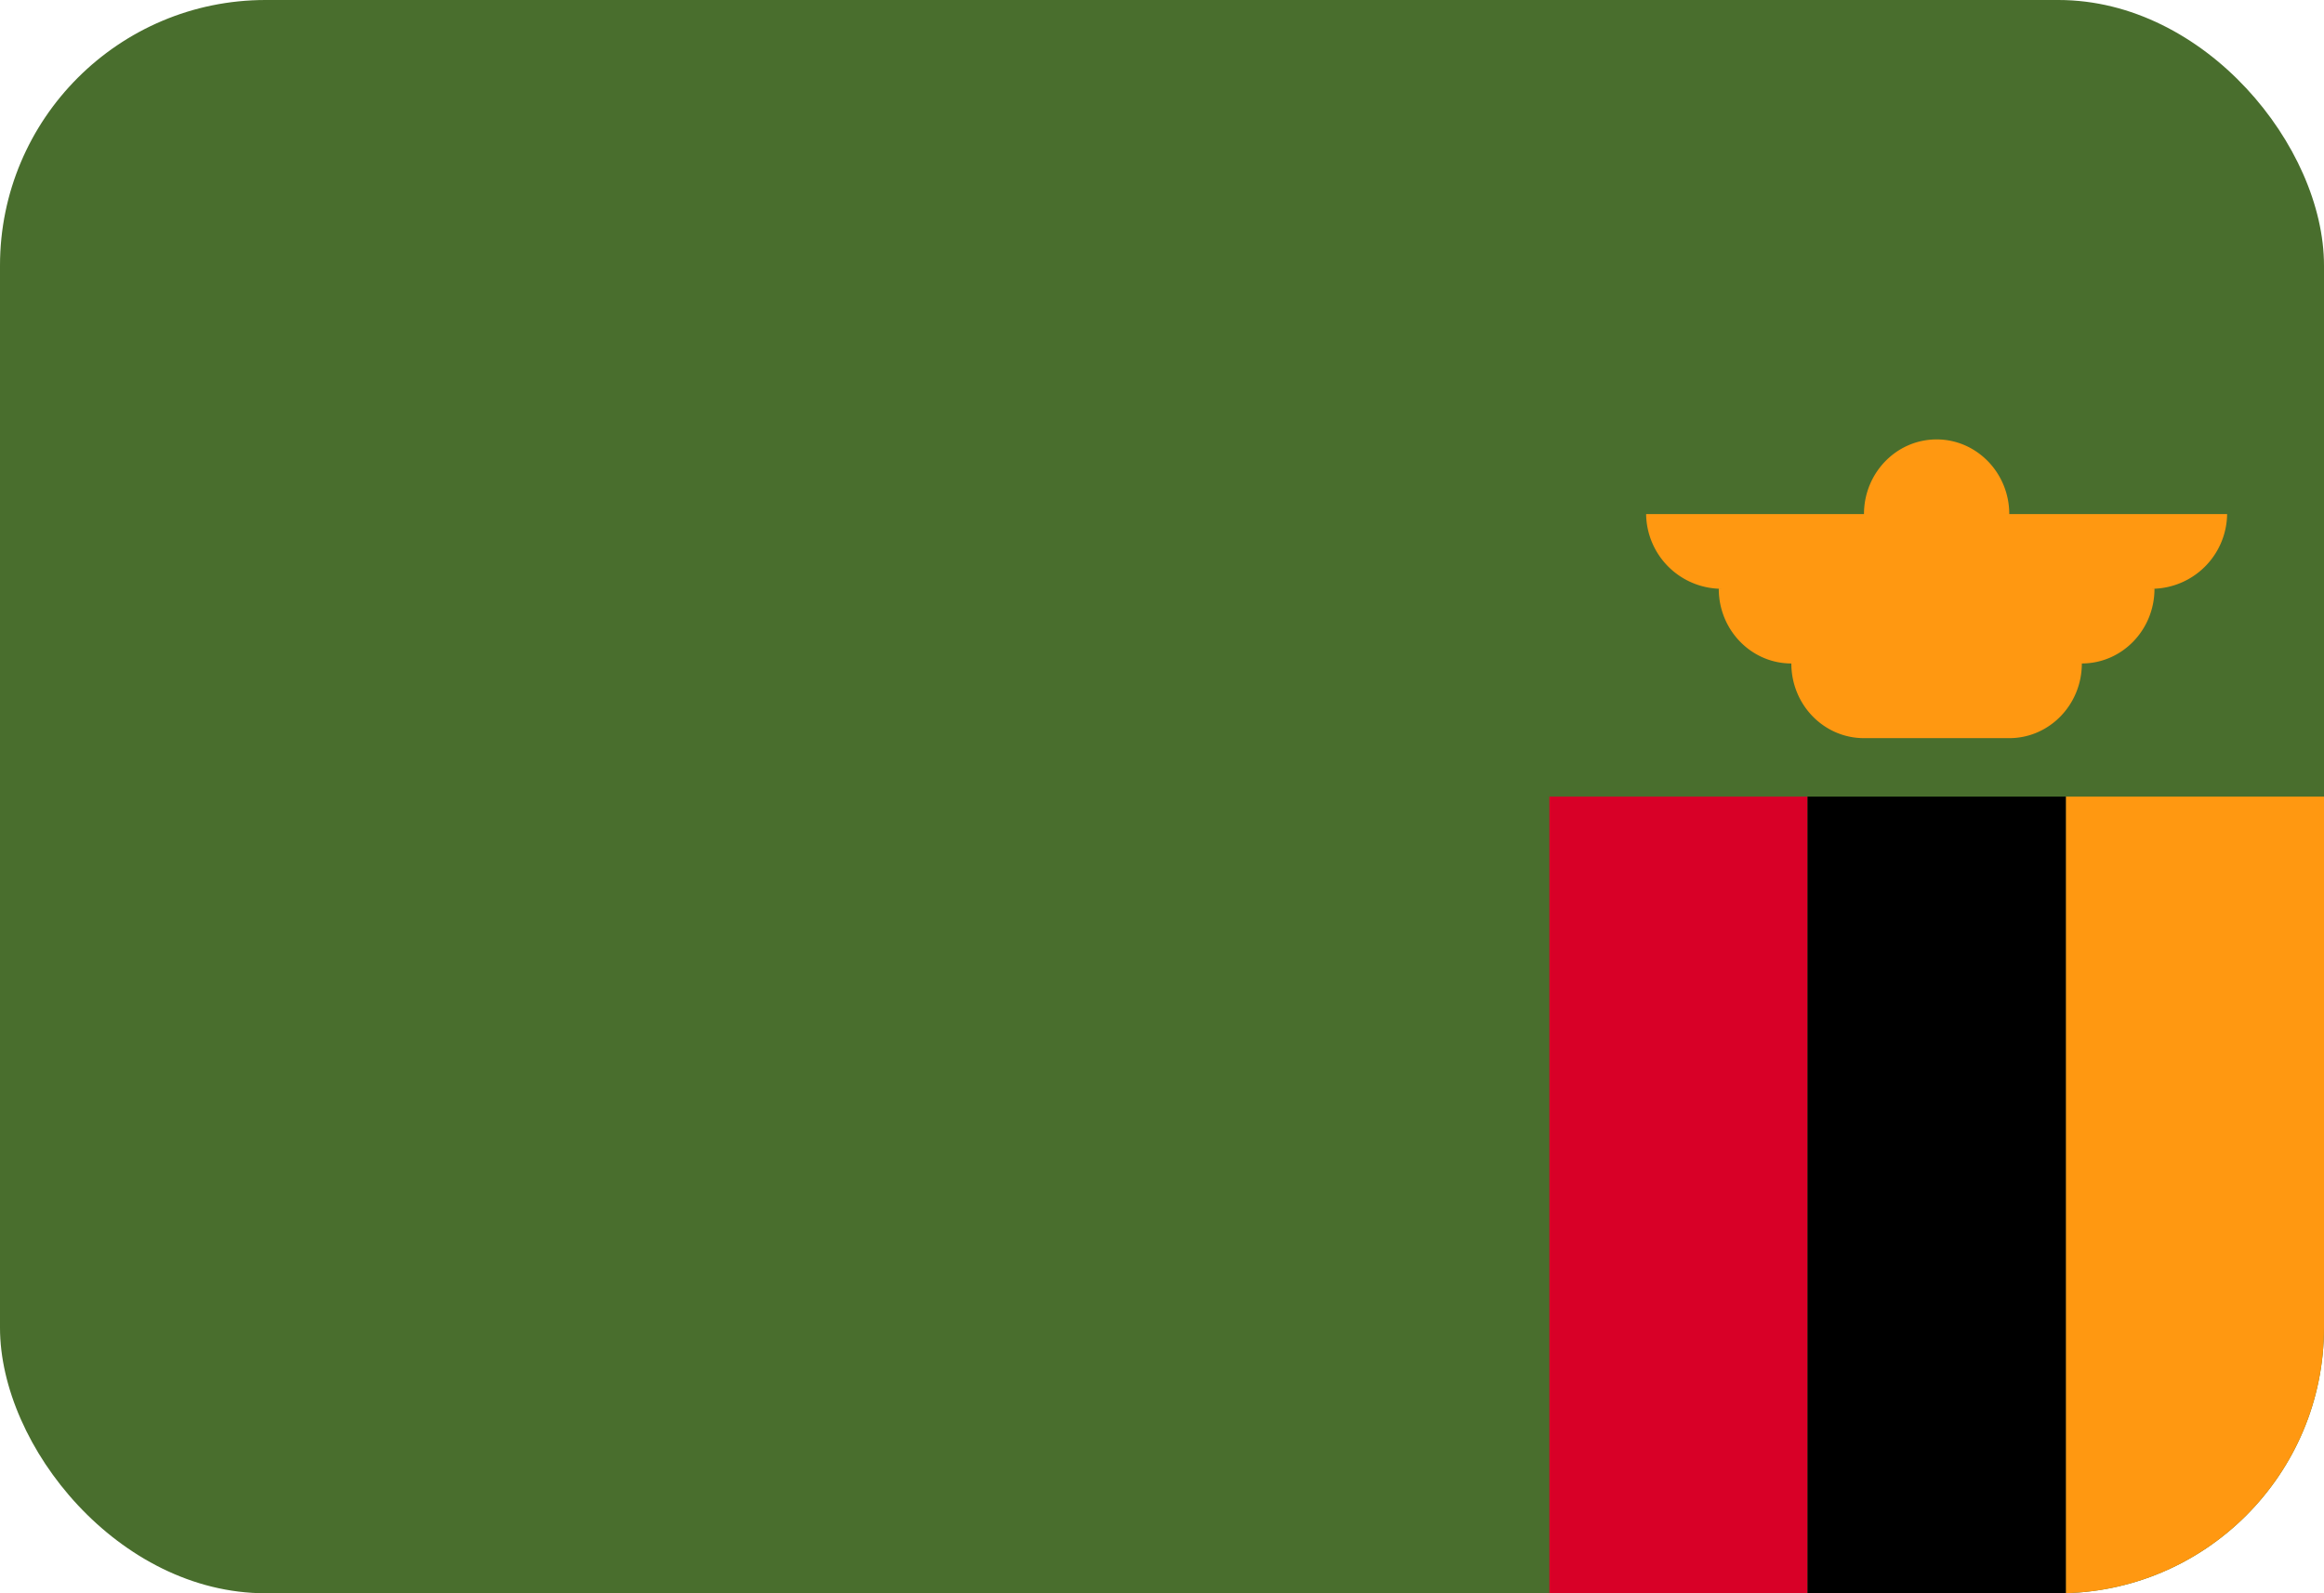 <svg xmlns="http://www.w3.org/2000/svg" width="35" height="24" fill="none" viewBox="0 0 35 24">
  <g clip-path="url(#a)">
    <path fill="#496E2D" d="M0 0h35v24H0V0Z"/>
    <path fill="#FF9811" d="M33.541 7.744H30.26c0-.62-.49-1.125-1.094-1.125-.604 0-1.094.504-1.094 1.125h-3.281a1.14 1.14 0 0 0 1.13 1.125h-.036c0 .622.49 1.125 1.093 1.125 0 .622.49 1.125 1.094 1.125h2.188c.604 0 1.093-.503 1.093-1.125.604 0 1.094-.503 1.094-1.125h-.036a1.14 1.14 0 0 0 1.13-1.125Z"/>
    <path fill="#D80027" d="M23.334 12h3.889v12h-3.889V12Z"/>
    <path fill="#FF9811" d="M31.111 12h3.89v12h-3.89V12Z"/>
    <path fill="#000" d="M27.223 12h3.889v12h-3.89V12Z"/>
  </g>
  <defs>
    <clipPath id="a">
      <rect width="35" height="24" fill="#fff" rx="4"/>
    </clipPath>
  </defs>
</svg>
